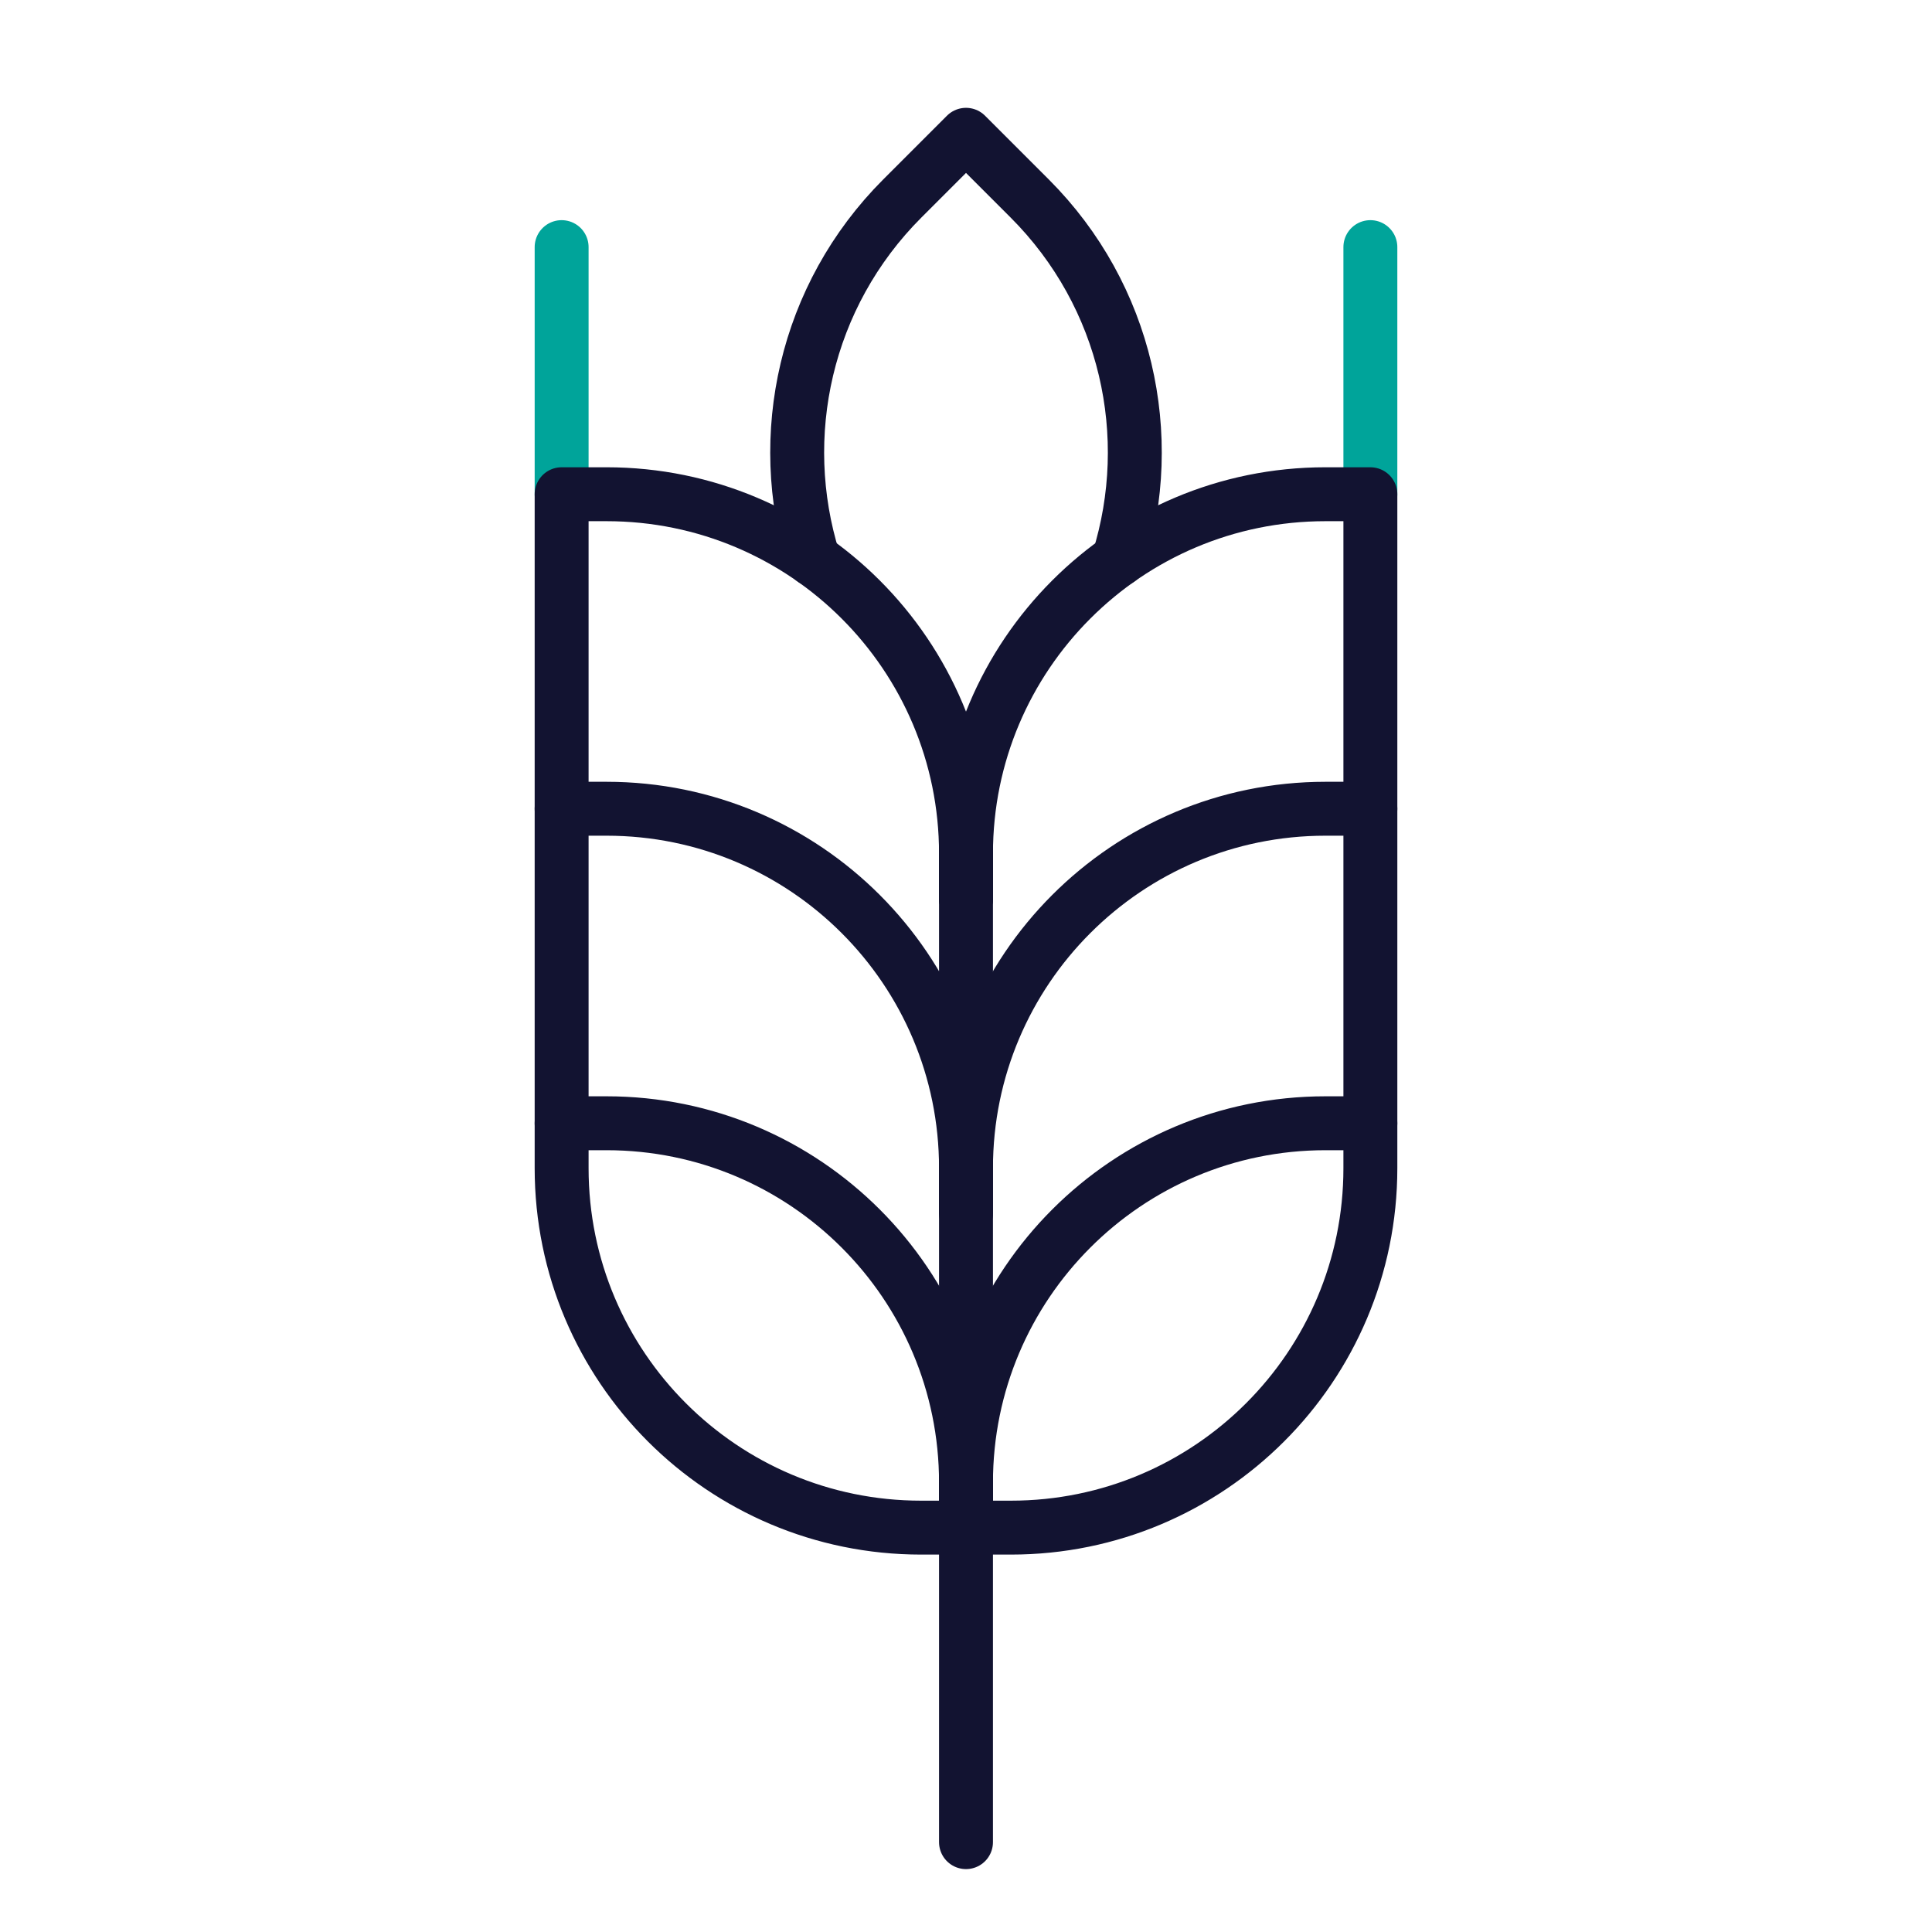 <svg xmlns="http://www.w3.org/2000/svg" width="430" height="430" fill="none" viewBox="0 0 430 430"><g stroke-linecap="round" stroke-linejoin="round" stroke-width="12"><path stroke="#00a49a" d="M305 55v55M125 55v55"/><path stroke="#121331" d="M248.945 124.585c8.566-27.483 1.965-58.675-19.803-80.443L215 30l-14.142 14.142c-21.768 21.768-28.369 52.96-19.803 80.443"/><path stroke="#121331" d="M215 200v-10c0-44.183-35.817-80-80-80h-10v70"/><path stroke="#121331" d="M215 270v-10c0-44.183-35.817-80-80-80h-10v70m90-70v230"/><path stroke="#121331" d="M125 250h10c44.183 0 80 35.817 80 80v10h-10c-44.183 0-80-35.817-80-80zm90-50v-10c0-44.183 35.817-80 80-80h10v70"/><path stroke="#121331" d="M215 270v-10c0-44.183 35.817-80 80-80h10v70"/><path stroke="#121331" d="M305 250h-10c-44.183 0-80 35.817-80 80v10h10c44.183 0 80-35.817 80-80z"/></g></svg>